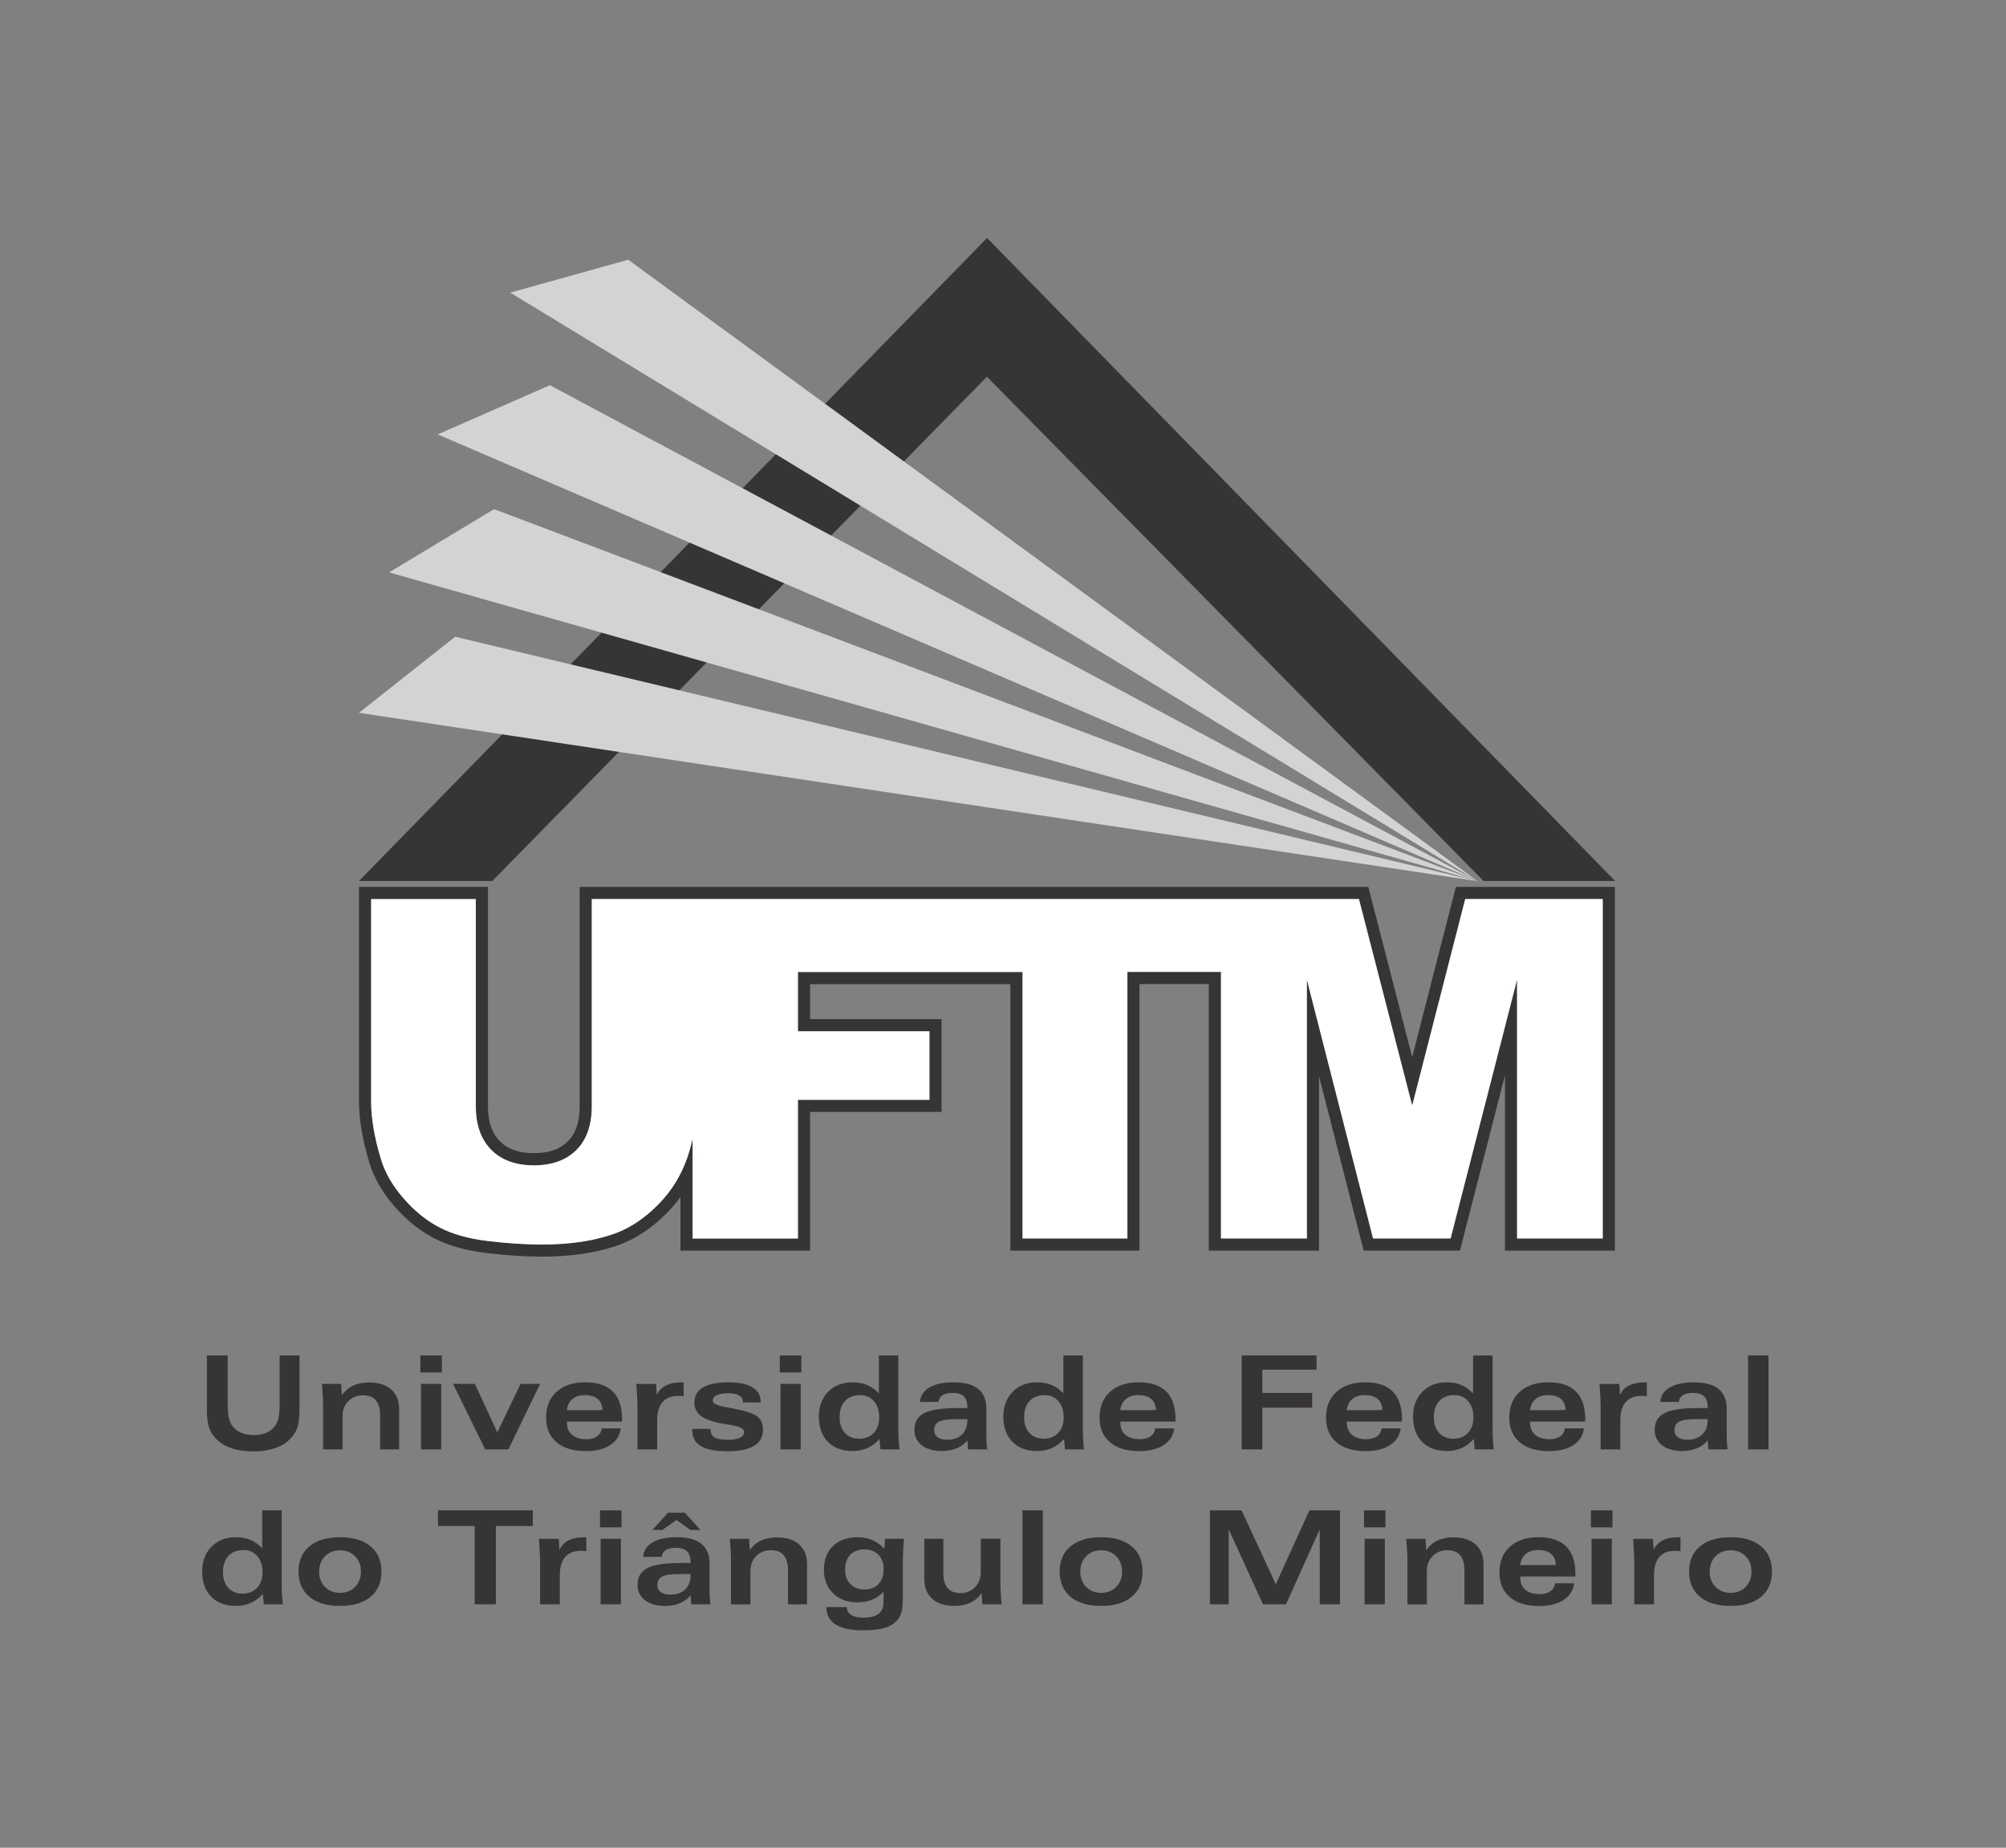 <?xml version="1.0" encoding="utf-8"?>
<!-- Generator: Adobe Illustrator 26.3.1, SVG Export Plug-In . SVG Version: 6.00 Build 0)  -->
<svg version="1.1" id="Camada_1" xmlns="http://www.w3.org/2000/svg" xmlns:xlink="http://www.w3.org/1999/xlink" x="0px" y="0px"
	 viewBox="0 0 1079.39 994.19" style="enable-background:new 0 0 1079.39 994.19;" xml:space="preserve">
<rect x="0" y="0" width="1079.39" height="994.19" fill="#808080" stroke="none"/>
<style type="text/css">
	.st0{fill-rule:evenodd;clip-rule:evenodd;fill:#373435;}
	.st1{fill-rule:evenodd;clip-rule:evenodd;fill:#D2D3D5;}
	.st2{fill-rule:evenodd;clip-rule:evenodd;fill:#FFFFFF;}
	.st3{fill:#373435;}
</style>
<g>
	<polygon class="st0" points="193.15,474.05 531.12,128.04 869.09,474.05 798.3,474.05 531.05,202.7 264.88,474.05 	"/>
	<polygon class="st1" points="193.16,383.53 244.91,342.61 795.04,474.1 	"/>
	<polygon class="st1" points="209.36,307.98 265.85,273.94 795.04,474.1 	"/>
	<polygon class="st1" points="235.51,233.73 295.89,207.27 795.04,474.1 	"/>
	<polygon class="st1" points="274.55,157.45 338.03,139.74 795.04,474.1 	"/>
	<path class="st0" d="M318.41,477.21c137.6,0,275.21,0,412.81,0h5.03l1.27,4.92l22.35,86.64l22.25-86.64l1.26-4.92
		c28.52,0,57.04,0,85.56,0v6.53v182.64v6.53h-6.53h-46.1h-6.53v-6.53v-87.7l-22.94,89.31l-1.26,4.92h-5.03h-41.72h-5.07l-1.26-4.92
		l-22.78-89.03v87.42v6.53h-6.53h-46.23h-6.53v-6.53v-136.9h-37.29v136.9v6.53h-6.53H550.2h-6.53v-6.53V529.52H435.88v18.83h64.23
		h6.53v6.53v36.87v6.53h-6.53h-64.23v68.1v6.53h-6.53h-56.68h-6.53v-6.53v-22.36c-2.3,3.19-4.85,6.19-7.65,8.99l-0.01-0.01
		c-3.89,3.89-7.9,7.21-12.02,9.97c-4.25,2.84-8.56,5.07-12.93,6.69h-0.02c-5.91,2.18-12.36,3.81-19.34,4.88
		c-6.91,1.07-14.38,1.6-22.41,1.6c-4.49,0-9.33-0.16-14.52-0.5c-5.01-0.32-10.13-0.8-15.33-1.43v0c-5.58-0.66-10.73-1.65-15.45-2.98
		c-4.78-1.34-9.15-3.06-13.12-5.13c-3.93-2.06-7.68-4.54-11.23-7.43c-3.54-2.88-6.9-6.17-10.08-9.85
		c-3.21-3.72-5.93-7.53-8.14-11.41c-2.25-3.95-4-7.97-5.21-12.04c-1.81-6.03-3.18-11.77-4.1-17.21c-0.94-5.55-1.41-10.72-1.41-15.52
		v-108.9v-6.53h6.53h56.34h6.53v6.53v111.5c0,4.27,0.56,7.99,1.68,11.15c1.06,2.99,2.62,5.54,4.68,7.63
		c2.08,2.11,4.57,3.7,7.47,4.76h0.03c3.09,1.13,6.71,1.7,10.87,1.7c4.12,0,7.72-0.56,10.79-1.67c2.88-1.04,5.38-2.62,7.47-4.71
		c2.06-2.06,3.62-4.58,4.65-7.53c1.12-3.19,1.69-6.98,1.69-11.33v-111.5v-6.53H318.41z M318.41,483.73h412.81l28.66,111.12
		l28.53-111.12h73.99v182.64h-46.1V527.11l-35.76,139.27h-41.72L703.2,527.11v139.27h-46.22V522.95h-50.35v143.43H550.2l0-143.38
		H429.35v31.89h70.76v36.87h-70.76v74.63h-56.68v-53.73c-0.78,3.6-1.77,7.12-2.97,10.57c-3.36,9.57-8.63,17.99-15.82,25.18
		c-7.19,7.19-14.71,12.2-22.62,15.14c-10.97,4.04-24.11,6.08-39.51,6.08c-8.89,0-18.58-0.59-29.09-1.87
		c-10.5-1.23-19.26-3.7-26.32-7.4c-7.06-3.7-13.52-8.97-19.39-15.78c-5.87-6.8-9.87-13.82-12.03-21.05
		c-3.49-11.61-5.23-21.9-5.23-30.87v-108.9h56.34v111.5c0,9.99,2.76,17.78,8.25,23.35c5.53,5.61,13.18,8.42,23.01,8.42
		c9.69,0,17.35-2.76,22.88-8.29c5.49-5.49,8.25-13.35,8.25-23.47V483.73z"/>
	<path class="st2" d="M318.41,483.73h412.81l28.66,111.12l28.53-111.12h73.99v182.64h-46.1V527.11l-35.76,139.27h-41.72
		L703.2,527.11v139.27h-46.22V522.95h-50.35v143.43H550.2l0-143.38H429.35v31.89h70.76v36.87h-70.76v74.63h-56.68v-53.73
		c-0.78,3.6-1.77,7.12-2.97,10.57c-3.36,9.57-8.63,17.99-15.82,25.18c-7.19,7.19-14.71,12.2-22.62,15.14
		c-10.97,4.04-24.11,6.08-39.51,6.08c-8.89,0-18.58-0.59-29.09-1.87c-10.5-1.23-19.26-3.7-26.32-7.4
		c-7.06-3.7-13.52-8.97-19.39-15.78c-5.87-6.8-9.87-13.82-12.03-21.05c-3.49-11.61-5.23-21.9-5.23-30.87v-108.9h56.34v111.5
		c0,9.99,2.76,17.78,8.25,23.35c5.53,5.61,13.18,8.42,23.01,8.42c9.69,0,17.35-2.76,22.88-8.29c5.49-5.49,8.25-13.35,8.25-23.47
		V483.73z"/>
	<path class="st3" d="M953.47,845.6c0,5.83-1.96,10.37-5.86,13.61c-3.91,3.24-9.38,4.87-16.43,4.87c-7.01,0-12.49-1.63-16.42-4.88
		c-3.93-3.27-5.9-7.79-5.9-13.6c0-5.81,1.97-10.34,5.9-13.6c3.93-3.25,9.41-4.88,16.42-4.88c7.05,0,12.52,1.63,16.43,4.87
		C951.51,835.23,953.47,839.77,953.47,845.6 M919.96,845.6c0,3.36,1.04,6.11,3.14,8.24c2.09,2.14,4.79,3.21,8.09,3.21
		c3.29,0,5.99-1.07,8.09-3.21c2.1-2.13,3.16-4.88,3.16-8.24c0-3.36-1.06-6.11-3.16-8.24c-2.09-2.14-4.8-3.21-8.09-3.21
		c-3.3,0-5.99,1.07-8.09,3.21C921.01,839.49,919.96,842.24,919.96,845.6z M889.96,863.22h-10.59v-23.24c0-1.03-0.05-2.55-0.15-4.56
		c-0.1-2.01-0.25-4.49-0.47-7.44h10.66l0.34,5.9c1.12-2.28,2.78-3.98,5-5.09c2.2-1.11,5.03-1.66,8.48-1.66h1v7.51
		c-0.5-0.07-1-0.13-1.47-0.16c-0.48-0.03-0.95-0.05-1.41-0.05c-3.76,0-6.59,1.11-8.51,3.35c-1.92,2.22-2.88,5.51-2.88,9.85V863.22z
		 M856.39,863.22v-35.25h10.91v35.25H856.39z M867.64,812.66v9.15h-11.59v-9.15H867.64z M818,848.28v0.34
		c0,2.93,0.92,5.17,2.76,6.75c1.84,1.58,4.45,2.36,7.83,2.36c2.34,0,4.21-0.5,5.64-1.52c1.44-1.02,2.27-2.45,2.53-4.3H847
		c-0.5,3.84-2.41,6.84-5.72,8.99c-3.31,2.16-7.68,3.24-13.1,3.24c-6.72,0-11.96-1.58-15.72-4.75c-3.76-3.16-5.64-7.58-5.64-13.25
		c0-5.9,1.88-10.54,5.64-13.94c3.76-3.39,8.93-5.09,15.52-5.09c6.51,0,11.42,1.66,14.74,4.97c3.31,3.31,4.97,8.24,4.97,14.78v1.4
		H818z M818,842.11l19.17-0.03c-0.12-2.66-0.98-4.66-2.59-6.03c-1.61-1.36-3.94-2.04-6.98-2.04c-2.72,0-4.93,0.72-6.64,2.14
		C819.26,837.58,818.27,839.57,818,842.11z M757.31,863.22V838.3c0-0.66-0.05-1.85-0.15-3.57c-0.1-1.71-0.26-3.97-0.47-6.75h10.33
		l0.41,6.11c1.62-2.31,3.64-4.04,6.05-5.17c2.41-1.15,5.25-1.72,8.55-1.72c5.12,0,9.09,1.26,11.94,3.79
		c2.84,2.53,4.27,6.06,4.27,10.62v21.63h-10.25v-18.41c0-3.57-0.77-6.25-2.32-8.04c-1.53-1.79-3.83-2.69-6.87-2.69
		c-3.17,0-5.81,1.04-7.9,3.14c-2.09,2.09-3.13,4.75-3.13,7.97v18.03H757.31z M734.26,863.22v-35.25h10.91v35.25H734.26z
		 M745.51,812.66v9.15h-11.59v-9.15H745.51z M651.03,863.22v-50.57h17.04l18.41,39.77l18.09-39.77h16.47v50.57h-10.91v-40.31
		l-18.17,40.31h-12.37l-18.44-40.31v40.31H651.03z M614.79,845.6c0,5.83-1.96,10.37-5.87,13.61c-3.91,3.24-9.38,4.87-16.43,4.87
		c-7.01,0-12.49-1.63-16.42-4.88c-3.93-3.27-5.9-7.79-5.9-13.6c0-5.81,1.97-10.34,5.9-13.6c3.93-3.25,9.41-4.88,16.42-4.88
		c7.05,0,12.52,1.63,16.43,4.87C612.84,835.23,614.79,839.77,614.79,845.6z M581.29,845.6c0,3.36,1.04,6.11,3.14,8.24
		c2.09,2.14,4.79,3.21,8.08,3.21c3.29,0,5.99-1.07,8.09-3.21c2.11-2.13,3.16-4.88,3.16-8.24c0-3.36-1.05-6.11-3.16-8.24
		c-2.09-2.14-4.8-3.21-8.09-3.21c-3.3,0-5.99,1.07-8.08,3.21C582.33,839.49,581.29,842.24,581.29,845.6z M550.16,863.22v-50.57
		h10.98v50.57H550.16z M538.29,827.97v25c0,0.73,0.05,1.93,0.15,3.62c0.11,1.67,0.26,3.9,0.47,6.63h-10.32l-0.41-6.04
		c-1.63,2.31-3.64,4.04-6.05,5.17c-2.41,1.15-5.27,1.72-8.56,1.72c-5.12,0-9.1-1.26-11.95-3.79c-2.84-2.53-4.27-6.06-4.27-10.62
		v-21.7h10.25v18.48c0,3.57,0.76,6.25,2.29,8.04c1.53,1.79,3.84,2.69,6.89,2.69c3.18,0,5.79-1.04,7.85-3.14
		c2.06-2.09,3.09-4.75,3.09-7.97v-18.11H538.29z M475.48,844.19c0-3.2-0.95-5.75-2.84-7.65c-1.9-1.91-4.44-2.87-7.61-2.87
		c-3.18,0-5.7,0.98-7.55,2.95c-1.85,1.97-2.77,4.62-2.77,7.98c0,3.22,0.96,5.81,2.87,7.74c1.91,1.93,4.44,2.89,7.58,2.89
		c3.21,0,5.72-0.98,7.56-2.95C474.56,850.31,475.48,847.62,475.48,844.19z M476.27,827.97h10.19c-0.21,1.8-0.36,3.7-0.47,5.67
		c-0.1,1.97-0.16,4.01-0.19,6.13v19.58c0,3.03-0.18,5.43-0.53,7.17c-0.36,1.76-0.95,3.2-1.77,4.34c-1.6,2.24-3.89,3.86-6.86,4.86
		c-2.97,0.99-7.15,1.49-12.52,1.49c-6.38,0-11.2-1.06-14.48-3.15c-3.29-2.1-4.96-5.23-5.03-9.36h10.98c0.14,1.9,0.96,3.31,2.46,4.26
		c1.49,0.95,3.67,1.43,6.55,1.43c3.68,0,6.4-0.69,8.15-2.06c1.77-1.37,2.65-3.5,2.65-6.38v-5.42c-1.87,1.92-3.97,3.35-6.27,4.26
		c-2.3,0.91-4.94,1.37-7.89,1.37c-5.3,0-9.62-1.61-12.94-4.83c-3.32-3.22-4.98-7.44-4.98-12.65c0-5.37,1.63-9.65,4.88-12.8
		c3.26-3.17,7.65-4.75,13.19-4.75c2.97,0,5.62,0.5,7.95,1.5c2.34,0.99,4.48,2.54,6.45,4.64L476.27,827.97z M393.33,863.22V838.3
		c0-0.66-0.05-1.85-0.15-3.57c-0.1-1.71-0.26-3.97-0.47-6.75h10.33l0.41,6.11c1.62-2.31,3.64-4.04,6.05-5.17
		c2.41-1.15,5.25-1.72,8.55-1.72c5.12,0,9.09,1.26,11.94,3.79c2.84,2.53,4.27,6.06,4.27,10.62v21.63h-10.25v-18.41
		c0-3.57-0.77-6.25-2.32-8.04c-1.53-1.79-3.83-2.69-6.87-2.69c-3.17,0-5.81,1.04-7.9,3.14c-2.09,2.09-3.13,4.75-3.13,7.97v18.03
		H393.33z M351.01,823.21l8.44-9.29h8.98l8.51,9.29h-5.42l-7.57-5.35l-7.58,5.35H351.01z M371.94,863.22l-0.31-4.84
		c-1.58,1.88-3.53,3.3-5.86,4.26c-2.33,0.96-4.98,1.44-7.96,1.44c-4.55,0-8.15-1.03-10.79-3.09c-2.63-2.05-3.96-4.82-3.96-8.28
		c0-4.19,1.76-7.18,5.28-9c3.52-1.81,9.44-2.73,17.76-2.73h5.45v-0.66c0-2.54-0.64-4.42-1.92-5.66c-1.28-1.23-3.25-1.85-5.93-1.85
		c-2.4,0-4.23,0.4-5.46,1.2c-1.24,0.8-1.97,2.01-2.18,3.64l-9.98,0.04c0.24-3.36,1.94-5.97,5.08-7.81
		c3.13-1.84,7.47-2.76,13.03-2.76c5.85,0,10.25,1.18,13.2,3.55c2.95,2.38,4.42,5.9,4.42,10.58v14.12c0,1.51,0.03,2.9,0.12,4.2
		c0.08,1.29,0.2,2.5,0.36,3.65H371.94z M371.57,846.94h-6.58c-4.14,0-7.06,0.46-8.74,1.36c-1.68,0.9-2.52,2.41-2.52,4.53
		c0,1.7,0.61,2.97,1.84,3.85c1.22,0.88,2.99,1.32,5.34,1.32c3.26,0,5.86-0.94,7.78-2.81c1.92-1.87,2.88-4.41,2.88-7.63V846.94z
		 M323.19,863.22v-35.25h10.91v35.25H323.19z M334.43,812.66v9.15h-11.59v-9.15H334.43z M301.21,863.22h-10.59v-23.24
		c0-1.03-0.05-2.55-0.15-4.56c-0.1-2.01-0.26-4.49-0.47-7.44h10.66l0.34,5.9c1.12-2.28,2.78-3.98,5-5.09
		c2.2-1.11,5.03-1.66,8.48-1.66h0.99v7.51c-0.5-0.07-0.99-0.13-1.47-0.16c-0.48-0.03-0.95-0.05-1.4-0.05
		c-3.76,0-6.59,1.11-8.51,3.35c-1.92,2.22-2.88,5.51-2.88,9.85V863.22z M266.81,821.09v42.13h-11.39v-42.13h-19.78v-8.44h51.05v8.44
		H266.81z M205.24,845.6c0,5.83-1.95,10.37-5.87,13.61c-3.91,3.24-9.38,4.87-16.43,4.87c-7.01,0-12.49-1.63-16.42-4.88
		c-3.93-3.27-5.9-7.79-5.9-13.6c0-5.81,1.97-10.34,5.9-13.6c3.93-3.25,9.41-4.88,16.42-4.88c7.05,0,12.52,1.63,16.43,4.87
		C203.28,835.23,205.24,839.77,205.24,845.6z M171.73,845.6c0,3.36,1.04,6.11,3.14,8.24c2.09,2.14,4.79,3.21,8.09,3.21
		c3.29,0,5.99-1.07,8.09-3.21c2.11-2.13,3.16-4.88,3.16-8.24c0-3.36-1.05-6.11-3.16-8.24c-2.09-2.14-4.8-3.21-8.09-3.21
		c-3.3,0-5.99,1.07-8.09,3.21C172.77,839.49,171.73,842.24,171.73,845.6z M151.57,812.66v38.7c0,2.13,0.05,4.19,0.15,6.18
		c0.11,1.99,0.26,3.89,0.47,5.69h-10.25l-0.48-5.62c-2.01,2.21-4.19,3.85-6.54,4.89c-2.36,1.05-5.02,1.58-8,1.58
		c-5.6,0-10.03-1.65-13.27-4.95c-3.24-3.31-4.87-7.82-4.87-13.53c0-5.51,1.67-9.97,5.02-13.38c3.35-3.41,7.7-5.1,13.05-5.1
		c2.97,0,5.62,0.49,7.92,1.46c2.3,0.97,4.41,2.47,6.31,4.5v-20.43H151.57z M141.26,846.01c0-3.65-0.94-6.57-2.82-8.74
		c-1.87-2.16-4.35-3.25-7.43-3.25c-3.48,0-6.19,1.05-8.13,3.16c-1.94,2.09-2.91,5.04-2.91,8.84c0,3.48,0.96,6.26,2.87,8.33
		c1.91,2.08,4.46,3.12,7.67,3.12c3.24,0,5.85-1.04,7.82-3.12C140.27,852.27,141.26,849.48,141.26,846.01z M940.61,779.87v-50.57
		h10.98v50.57H940.61z M919.22,779.87l-0.3-4.85c-1.58,1.88-3.53,3.3-5.86,4.26c-2.33,0.96-4.98,1.44-7.96,1.44
		c-4.55,0-8.15-1.03-10.79-3.09c-2.63-2.05-3.96-4.82-3.96-8.28c0-4.19,1.76-7.19,5.28-9c3.52-1.81,9.44-2.72,17.77-2.72h5.45v-0.66
		c0-2.54-0.64-4.42-1.92-5.66c-1.28-1.23-3.25-1.85-5.93-1.85c-2.4,0-4.23,0.4-5.46,1.2c-1.24,0.8-1.97,2.01-2.18,3.64l-9.98,0.04
		c0.24-3.36,1.94-5.97,5.08-7.81c3.13-1.84,7.47-2.76,13.03-2.76c5.85,0,10.25,1.18,13.2,3.55c2.95,2.37,4.42,5.9,4.42,10.58v14.12
		c0,1.51,0.03,2.9,0.12,4.2c0.08,1.29,0.2,2.5,0.36,3.65H919.22z M918.84,763.6h-6.58c-4.14,0-7.06,0.46-8.74,1.36
		c-1.68,0.9-2.52,2.41-2.52,4.53c0,1.7,0.61,2.97,1.84,3.85c1.22,0.88,2.99,1.32,5.34,1.32c3.26,0,5.86-0.94,7.78-2.81
		c1.92-1.87,2.88-4.41,2.88-7.63V763.6z M871.87,779.87h-10.59v-23.24c0-1.03-0.05-2.55-0.15-4.56c-0.11-2.01-0.26-4.49-0.47-7.44
		h10.66l0.34,5.9c1.12-2.28,2.79-3.98,5-5.09c2.2-1.11,5.03-1.66,8.48-1.66h1v7.51c-0.5-0.07-1-0.13-1.48-0.16
		c-0.48-0.04-0.95-0.05-1.4-0.05c-3.76,0-6.59,1.11-8.51,3.35c-1.92,2.22-2.88,5.51-2.88,9.85V779.87z M823.29,764.93v0.34
		c0,2.93,0.92,5.17,2.76,6.75c1.84,1.58,4.45,2.36,7.83,2.36c2.34,0,4.21-0.5,5.64-1.52c1.44-1.02,2.27-2.45,2.53-4.3h10.24
		c-0.5,3.84-2.41,6.84-5.72,8.99c-3.31,2.17-7.68,3.24-13.1,3.24c-6.72,0-11.96-1.58-15.72-4.75c-3.76-3.16-5.64-7.58-5.64-13.25
		c0-5.9,1.88-10.54,5.64-13.94c3.76-3.39,8.93-5.09,15.52-5.09c6.51,0,11.42,1.66,14.73,4.97c3.31,3.31,4.97,8.24,4.97,14.78v1.4
		H823.29z M823.29,758.76l19.17-0.04c-0.12-2.66-0.98-4.66-2.58-6.03c-1.61-1.36-3.94-2.04-6.99-2.04c-2.72,0-4.93,0.71-6.64,2.14
		C824.55,754.23,823.56,756.22,823.29,758.76z M803.13,729.31v38.7c0,2.13,0.05,4.19,0.15,6.18c0.11,1.99,0.26,3.89,0.47,5.69
		h-10.25l-0.48-5.62c-2.01,2.21-4.19,3.85-6.54,4.89c-2.37,1.05-5.02,1.58-8,1.58c-5.6,0-10.03-1.65-13.27-4.95
		c-3.24-3.31-4.87-7.82-4.87-13.53c0-5.51,1.67-9.97,5.02-13.38c3.35-3.41,7.7-5.1,13.05-5.1c2.97,0,5.62,0.49,7.92,1.46
		c2.3,0.97,4.41,2.47,6.31,4.51v-20.43H803.13z M792.82,762.66c0-3.65-0.94-6.57-2.82-8.74c-1.87-2.17-4.35-3.25-7.43-3.25
		c-3.48,0-6.19,1.05-8.13,3.16c-1.94,2.09-2.91,5.04-2.91,8.84c0,3.48,0.96,6.26,2.87,8.33c1.91,2.08,4.46,3.12,7.66,3.12
		c3.24,0,5.85-1.04,7.82-3.12C791.83,768.92,792.82,766.14,792.82,762.66z M724.68,764.93v0.34c0,2.93,0.92,5.17,2.76,6.75
		c1.84,1.58,4.45,2.36,7.83,2.36c2.34,0,4.21-0.5,5.64-1.52c1.44-1.02,2.27-2.45,2.53-4.3h10.24c-0.5,3.84-2.41,6.84-5.72,8.99
		c-3.31,2.17-7.68,3.24-13.1,3.24c-6.72,0-11.96-1.58-15.71-4.75c-3.76-3.16-5.64-7.58-5.64-13.25c0-5.9,1.88-10.54,5.64-13.94
		c3.75-3.39,8.93-5.09,15.52-5.09c6.51,0,11.42,1.66,14.74,4.97c3.31,3.31,4.97,8.24,4.97,14.78v1.4H724.68z M724.68,758.76
		l19.17-0.04c-0.12-2.66-0.98-4.66-2.58-6.03c-1.61-1.36-3.94-2.04-6.99-2.04c-2.72,0-4.93,0.71-6.64,2.14
		C725.95,754.23,724.95,756.22,724.68,758.76z M668.14,779.87v-50.57h40.28v7.68h-29.21v12.48h26.85v7.96h-26.85v22.46H668.14z
		 M602.83,764.93v0.34c0,2.93,0.92,5.17,2.76,6.75c1.84,1.58,4.45,2.36,7.83,2.36c2.34,0,4.21-0.5,5.64-1.52
		c1.44-1.02,2.27-2.45,2.53-4.3h10.24c-0.5,3.84-2.41,6.84-5.72,8.99c-3.31,2.17-7.68,3.24-13.1,3.24c-6.72,0-11.96-1.58-15.71-4.75
		c-3.76-3.16-5.64-7.58-5.64-13.25c0-5.9,1.88-10.54,5.64-13.94c3.75-3.39,8.93-5.09,15.52-5.09c6.51,0,11.42,1.66,14.73,4.97
		c3.31,3.31,4.97,8.24,4.97,14.78v1.4H602.83z M602.83,758.76l19.17-0.04c-0.12-2.66-0.98-4.66-2.58-6.03
		c-1.61-1.36-3.94-2.04-6.99-2.04c-2.72,0-4.93,0.71-6.64,2.14C604.09,754.23,603.09,756.22,602.83,758.76z M582.66,729.31v38.7
		c0,2.13,0.05,4.19,0.15,6.18c0.11,1.99,0.26,3.89,0.47,5.69h-10.25l-0.48-5.62c-2.02,2.21-4.19,3.85-6.54,4.89
		c-2.36,1.05-5.02,1.58-8,1.58c-5.6,0-10.03-1.65-13.27-4.95c-3.24-3.31-4.87-7.82-4.87-13.53c0-5.51,1.67-9.97,5.02-13.38
		c3.35-3.41,7.7-5.1,13.05-5.1c2.97,0,5.62,0.49,7.92,1.46c2.3,0.97,4.41,2.47,6.31,4.51v-20.43H582.66z M572.35,762.66
		c0-3.65-0.94-6.57-2.82-8.74c-1.87-2.17-4.35-3.25-7.43-3.25c-3.48,0-6.19,1.05-8.13,3.16c-1.94,2.09-2.91,5.04-2.91,8.84
		c0,3.48,0.96,6.26,2.87,8.33c1.91,2.08,4.46,3.12,7.67,3.12c3.24,0,5.85-1.04,7.82-3.12C571.37,768.92,572.35,766.14,572.35,762.66
		z M520.88,779.87l-0.3-4.85c-1.58,1.88-3.53,3.3-5.86,4.26c-2.33,0.96-4.99,1.44-7.96,1.44c-4.55,0-8.14-1.03-10.79-3.09
		c-2.63-2.05-3.96-4.82-3.96-8.28c0-4.19,1.76-7.19,5.28-9c3.52-1.81,9.44-2.72,17.77-2.72h5.45v-0.66c0-2.54-0.64-4.42-1.92-5.66
		c-1.27-1.23-3.25-1.85-5.93-1.85c-2.4,0-4.23,0.4-5.47,1.2c-1.24,0.8-1.97,2.01-2.18,3.64l-9.98,0.04
		c0.25-3.36,1.94-5.97,5.08-7.81c3.12-1.84,7.47-2.76,13.02-2.76c5.85,0,10.25,1.18,13.2,3.55c2.95,2.37,4.42,5.9,4.42,10.58v14.12
		c0,1.51,0.04,2.9,0.12,4.2c0.08,1.29,0.2,2.5,0.36,3.65H520.88z M520.51,763.6h-6.58c-4.14,0-7.06,0.46-8.74,1.36
		c-1.67,0.9-2.52,2.41-2.52,4.53c0,1.7,0.61,2.97,1.84,3.85c1.22,0.88,2.99,1.32,5.34,1.32c3.26,0,5.86-0.94,7.78-2.81
		c1.92-1.87,2.88-4.41,2.88-7.63V763.6z M483.38,729.31v38.7c0,2.13,0.05,4.19,0.15,6.18c0.11,1.99,0.26,3.89,0.47,5.69h-10.25
		l-0.48-5.62c-2.01,2.21-4.19,3.85-6.54,4.89c-2.36,1.05-5.02,1.58-7.99,1.58c-5.61,0-10.03-1.65-13.27-4.95
		c-3.24-3.31-4.87-7.82-4.87-13.53c0-5.51,1.68-9.97,5.02-13.38c3.35-3.41,7.7-5.1,13.05-5.1c2.97,0,5.62,0.49,7.92,1.46
		c2.3,0.97,4.41,2.47,6.31,4.51v-20.43H483.38z M473.07,762.66c0-3.65-0.94-6.57-2.82-8.74c-1.87-2.17-4.35-3.25-7.43-3.25
		c-3.48,0-6.19,1.05-8.13,3.16c-1.94,2.09-2.91,5.04-2.91,8.84c0,3.48,0.96,6.26,2.87,8.33c1.91,2.08,4.46,3.12,7.67,3.12
		c3.24,0,5.85-1.04,7.82-3.12C472.08,768.92,473.07,766.14,473.07,762.66z M419.95,779.87v-35.25h10.91v35.25H419.95z
		 M431.19,729.31v9.15h-11.59v-9.15H431.19z M382.33,768.84v0.3c0,1.99,0.71,3.4,2.14,4.26c1.44,0.84,3.85,1.26,7.26,1.26
		c2.85,0,5.02-0.36,6.49-1.1c1.48-0.72,2.21-1.81,2.21-3.25c0-1.7-2.74-2.95-8.23-3.77c-1.18-0.19-2.12-0.33-2.77-0.41
		c-5.51-0.92-9.53-2.28-12.04-4.11c-2.52-1.81-3.77-4.25-3.77-7.28c0-3.61,1.54-6.34,4.65-8.2c3.1-1.85,7.69-2.77,13.76-2.77
		c5.56,0,9.82,0.89,12.79,2.66c2.97,1.78,4.46,4.31,4.46,7.6v0.59l-9.46-0.04c-0.09-1.71-0.76-2.96-2.03-3.73
		c-1.25-0.78-3.25-1.17-5.99-1.17c-2.7,0-4.75,0.34-6.16,1.03c-1.4,0.69-2.11,1.67-2.11,2.98c0,1.49,2.43,2.64,7.3,3.5
		c1.18,0.2,2.12,0.38,2.81,0.51c7.13,1.3,11.72,2.76,13.8,4.39c2.07,1.61,3.1,4.04,3.1,7.27c0,3.82-1.61,6.68-4.83,8.61
		c-3.22,1.93-8.04,2.9-14.47,2.9c-6.29,0-10.98-0.92-14.09-2.77c-3.11-1.85-4.66-4.66-4.66-8.4v-0.85H382.33z M353.6,779.87h-10.59
		v-23.24c0-1.03-0.05-2.55-0.15-4.56c-0.1-2.01-0.26-4.49-0.47-7.44h10.66l0.34,5.9c1.12-2.28,2.78-3.98,5-5.09
		c2.2-1.11,5.03-1.66,8.48-1.66h1v7.51c-0.5-0.07-1-0.13-1.47-0.16c-0.48-0.04-0.95-0.05-1.4-0.05c-3.76,0-6.59,1.11-8.51,3.35
		c-1.92,2.22-2.88,5.51-2.88,9.85V779.87z M305.03,764.93v0.34c0,2.93,0.92,5.17,2.76,6.75c1.84,1.58,4.45,2.36,7.83,2.36
		c2.34,0,4.21-0.5,5.64-1.52c1.44-1.02,2.27-2.45,2.53-4.3h10.24c-0.5,3.84-2.41,6.84-5.72,8.99c-3.31,2.17-7.68,3.24-13.1,3.24
		c-6.72,0-11.96-1.58-15.72-4.75c-3.76-3.16-5.64-7.58-5.64-13.25c0-5.9,1.88-10.54,5.64-13.94c3.75-3.39,8.93-5.09,15.52-5.09
		c6.51,0,11.42,1.66,14.74,4.97c3.31,3.31,4.97,8.24,4.97,14.78v1.4H305.03z M305.03,758.76l19.17-0.04
		c-0.12-2.66-0.98-4.66-2.59-6.03c-1.61-1.36-3.94-2.04-6.98-2.04c-2.72,0-4.93,0.71-6.64,2.14
		C306.29,754.23,305.29,756.22,305.03,758.76z M261.08,779.87l-17.28-35.25h11.73l12.06,26.06l12.52-26.06h10.52l-17.07,35.25
		H261.08z M226.51,779.87v-35.25h10.91v35.25H226.51z M237.76,729.31v9.15h-11.59v-9.15H237.76z M173.85,779.87v-24.93
		c0-0.66-0.05-1.85-0.15-3.57c-0.1-1.71-0.26-3.97-0.47-6.75h10.33l0.41,6.11c1.62-2.31,3.64-4.04,6.05-5.17
		c2.41-1.15,5.25-1.72,8.55-1.72c5.12,0,9.09,1.26,11.94,3.79c2.84,2.53,4.27,6.06,4.27,10.62v21.63h-10.25v-18.41
		c0-3.57-0.77-6.25-2.32-8.04c-1.53-1.79-3.83-2.69-6.87-2.69c-3.17,0-5.81,1.04-7.9,3.14c-2.09,2.09-3.13,4.75-3.13,7.97v18.03
		H173.85z M111.31,729.31h11.21v25.03c0,3.63,0.19,6.38,0.56,8.26c0.39,1.87,1,3.39,1.84,4.55c1.19,1.63,2.79,2.87,4.79,3.72
		c2,0.85,4.3,1.29,6.87,1.29c2.61,0,4.86-0.41,6.74-1.22c1.88-0.81,3.44-2.02,4.65-3.65c0.91-1.22,1.56-2.74,1.94-4.57
		c0.37-1.84,0.56-4.63,0.56-8.38v-25.03h10.7v29.28c0,4.41-0.49,7.86-1.49,10.36c-1,2.49-2.7,4.73-5.13,6.72
		c-2.06,1.71-4.66,3.02-7.81,3.92c-3.15,0.9-6.67,1.36-10.58,1.36c-3.89,0-7.37-0.46-10.47-1.36c-3.1-0.9-5.72-2.24-7.86-3.99
		c-2.38-1.97-4.06-4.2-5.04-6.71c-0.99-2.5-1.47-5.93-1.47-10.3V729.31z"/>
</g>
</svg>
